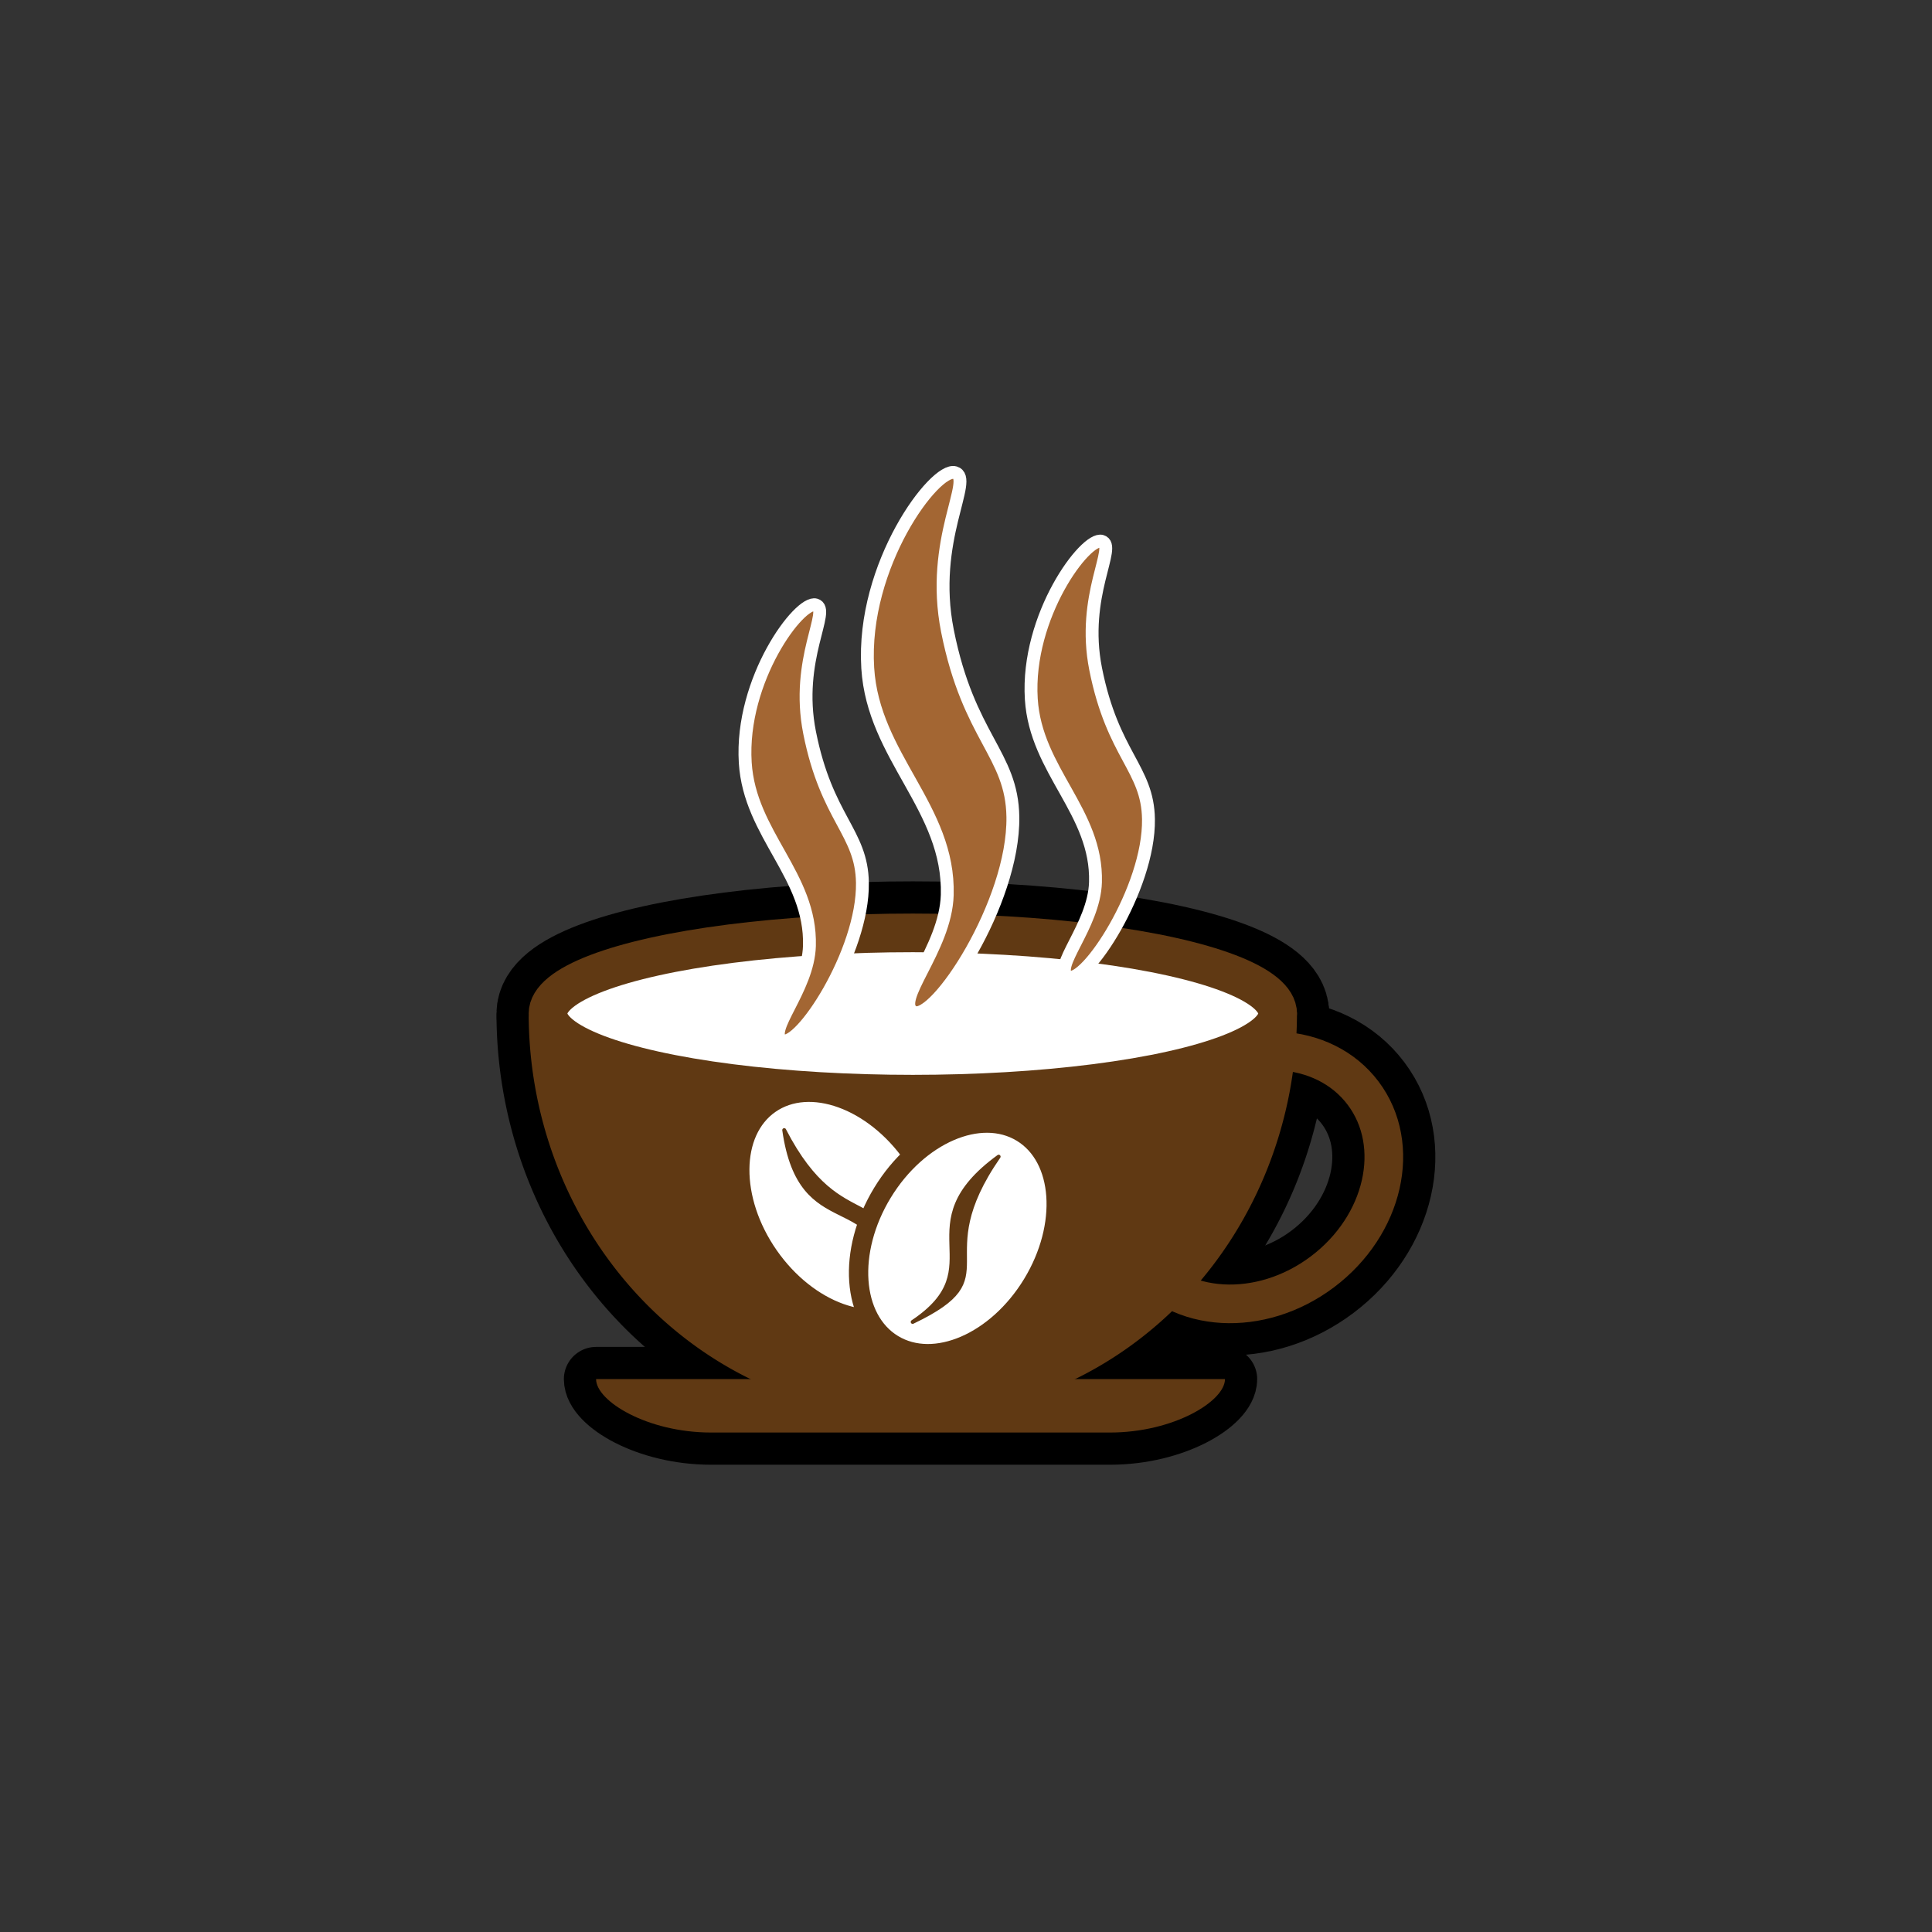 <?xml version="1.0" encoding="UTF-8" standalone="no"?>
<svg
   width="150mm"
   height="150mm"
   viewBox="0 0 150 150"
   version="1.1"
   id="svg3147"
   inkscape:version="1.1.1 (3bf5ae0d25, 2021-09-20)"
   sodipodi:docname="coffee.svg"
   xmlns:inkscape="http://www.inkscape.org/namespaces/inkscape"
   xmlns:sodipodi="http://sodipodi.sourceforge.net/DTD/sodipodi-0.dtd"
   xmlns="http://www.w3.org/2000/svg"
   xmlns:svg="http://www.w3.org/2000/svg"
   xmlns:rdf="http://www.w3.org/1999/02/22-rdf-syntax-ns#"
   xmlns:cc="http://creativecommons.org/ns#"
   xmlns:dc="http://purl.org/dc/elements/1.1/">
  <rect x="0" y="0" width="150" height="150" fill="#333333" stroke="none"/>
  <defs
     id="defs3141" />
  <sodipodi:namedview
     id="base"
     pagecolor="#ffffff"
     bordercolor="#666666"
     borderopacity="1.0"
     inkscape:pageopacity="0.0"
     inkscape:pageshadow="2"
     inkscape:zoom="0.7"
     inkscape:cx="43.571429"
     inkscape:cy="301.42857"
     inkscape:document-units="mm"
     inkscape:current-layer="layer1"
     inkscape:document-rotation="0"
     showgrid="false"
     inkscape:window-width="1920"
     inkscape:window-height="1000"
     inkscape:window-x="-11"
     inkscape:window-y="-11"
     inkscape:window-maximized="1"
     inkscape:pagecheckerboard="0" />
  <g
     inkscape:label="Calque 1"
     inkscape:groupmode="layer"
     id="layer1">
    <g
       id="g7353"
       style="mix-blend-mode:normal"
       transform="translate(960.735,-1205.948)">
      <ellipse
         style="mix-blend-mode:normal;fill:none;stroke:#000000;stroke-width:8;stroke-linecap:round;stroke-linejoin:round;stroke-miterlimit:4;stroke-dasharray:none;stroke-opacity:1;stop-color:#000000"
         id="path4620-0"
         cx="517.37"
         cy="1470.114"
         rx="9.184"
         ry="10.866"
         transform="rotate(53.038)" />
      <path
         style="mix-blend-mode:normal;fill:none;fill-opacity:1;stroke:#000000;stroke-width:8;stroke-linecap:round;stroke-linejoin:round;stroke-miterlimit:4;stroke-dasharray:none;stroke-opacity:1;stop-color:#000000"
         id="path4722-5-9"
         sodipodi:type="arc"
         sodipodi:cx="-889.8642"
         sodipodi:cy="1284.6375"
         sodipodi:rx="28.324024"
         sodipodi:ry="29.815828"
         sodipodi:start="0"
         sodipodi:end="3.1276833"
         sodipodi:arc-type="slice"
         d="m -861.54,1284.638 a 28.324,29.816 0 0 1 -28.127,29.815 28.324,29.816 0 0 1 -28.518,-29.4 l 28.321,-0.415 z" />
      <path
         id="rect6032-2"
         style="mix-blend-mode:normal;fill:none;fill-opacity:1;stroke:#000000;stroke-width:5;stroke-linecap:round;stroke-linejoin:round;stroke-miterlimit:4;stroke-dasharray:none;stroke-opacity:1;stop-color:#000000"
         d="m -865.628,1313.022 c 0,1.711 -3.982,4.147 -8.929,4.147 h -30.97 c -4.947,0 -8.929,-2.436 -8.929,-4.147 z"
         sodipodi:nodetypes="csscc" />
      <ellipse
         style="mix-blend-mode:normal;fill:none;stroke:#000000;stroke-width:8;stroke-linecap:square;stroke-miterlimit:4;stroke-dasharray:none;stroke-opacity:1;stop-color:#000000"
         id="path4722-4"
         cx="-889.864"
         cy="1284.638"
         rx="28.324"
         ry="6.261" />
      <g
         id="g6719"
         transform="translate(-85.383,-75.474)">
        <ellipse
           style="fill:none;stroke:#603913;stroke-width:3;stroke-linecap:round;stroke-linejoin:round;stroke-miterlimit:4;stroke-dasharray:none;stroke-opacity:1;stop-color:#000000"
           id="path4620"
           cx="629.016"
           cy="1447.272"
           rx="9.184"
           ry="10.866"
           transform="rotate(53.038)" />
        <path
           style="mix-blend-mode:normal;fill:#603913;fill-opacity:1;stroke:#603913;stroke-width:3;stroke-linecap:round;stroke-linejoin:round;stroke-miterlimit:4;stroke-dasharray:none;stroke-opacity:1;stop-color:#000000"
           id="path4722-5"
           sodipodi:type="arc"
           sodipodi:cx="-804.4812"
           sodipodi:cy="1360.1118"
           sodipodi:rx="28.324024"
           sodipodi:ry="29.815828"
           sodipodi:start="0"
           sodipodi:end="3.1276833"
           sodipodi:arc-type="slice"
           d="m -776.157,1360.112 a 28.324,29.816 0 0 1 -28.127,29.815 28.324,29.816 0 0 1 -28.518,-29.4 l 28.321,-0.415 z" />
        <path
           id="rect6032"
           style="fill:#603913;fill-opacity:1;stroke:none;stroke-width:3;stroke-linecap:round;stroke-linejoin:round;stroke-opacity:1;stop-color:#000000"
           d="m -780.245,1388.496 c 0,1.711 -3.982,4.147 -8.929,4.147 h -30.97 c -4.947,0 -8.929,-2.436 -8.929,-4.147 z"
           sodipodi:nodetypes="csscc" />
        <ellipse
           style="fill:#ffffff;stroke:#603913;stroke-width:3;stroke-linecap:square;stroke-miterlimit:4;stroke-dasharray:none;stroke-opacity:1;stop-color:#000000"
           id="path4722"
           cx="-804.481"
           cy="1360.112"
           rx="28.324"
           ry="6.261" />
      </g>
      <g
         id="g26084"
         transform="translate(-127.385,-52.263)">
        <ellipse
           style="mix-blend-mode:normal;fill:#ffffff;fill-opacity:1;stroke:#603913;stroke-width:1.5;stroke-linecap:round;stroke-linejoin:round;stroke-miterlimit:4;stroke-dasharray:none;stroke-opacity:1;stop-color:#000000"
           id="path20490-1"
           cx="-1403.069"
           cy="669.881"
           rx="6.812"
           ry="9.62"
           transform="rotate(-34.874)" />
        <path
           style="mix-blend-mode:normal;fill:#603913;fill-opacity:1;stroke:#603913;stroke-width:0.3;stroke-linecap:round;stroke-linejoin:round;stroke-miterlimit:4;stroke-dasharray:none;stroke-opacity:1"
           d="m -772.465,1345.95 c 4.556,8.869 8.553,3.486 8.184,11.93 -0.758,-7.709 -6.915,-2.935 -8.184,-11.93 z"
           id="path20748-9"
           sodipodi:nodetypes="ccc" />
        <ellipse
           style="fill:#ffffff;fill-opacity:1;stroke:#603913;stroke-width:1.5;stroke-linecap:round;stroke-linejoin:round;stroke-miterlimit:4;stroke-dasharray:none;stroke-opacity:1;stop-color:#000000"
           id="path20490"
           cx="55.526"
           cy="1551.552"
           rx="6.812"
           ry="9.62"
           transform="rotate(31.317)" />
        <path
           style="fill:#603913;fill-opacity:1;stroke:#603913;stroke-width:0.3;stroke-linecap:round;stroke-linejoin:round;stroke-miterlimit:4;stroke-dasharray:none;stroke-opacity:1"
           d="m -755.814,1348.012 c -5.683,8.193 0.947,9.188 -6.678,12.834 6.446,-4.296 -0.663,-7.483 6.678,-12.834 z"
           id="path20748"
           sodipodi:nodetypes="ccc" />
      </g>
      <g
         id="g33183"
         transform="matrix(0.953,0,0,0.953,-121.609,-11.681)"
         style="stroke-width:1.049;stroke-miterlimit:4;stroke-dasharray:none">
        <path
           style="mix-blend-mode:normal;fill:#a36633;fill-opacity:1;stroke:#ffffff;stroke-width:1.049;stroke-linecap:round;stroke-linejoin:round;stroke-miterlimit:4;stroke-dasharray:none;stroke-opacity:1"
           d="m -802.716,1316.186 c 1.607,0.464 -2.085,5.454 -0.607,12.889 1.734,8.718 5.254,10.02 5.33,15.154 0.104,7.019 -6.371,16.752 -8.082,15.906 -1.711,-0.846 2.608,-5.114 2.735,-9.542 0.203,-7.091 -6.027,-11.241 -6.476,-18.483 -0.521,-8.412 5.493,-16.388 7.1,-15.924 z"
           id="path20748-2"
           sodipodi:nodetypes="zsszssz" />
        <path
           style="mix-blend-mode:normal;fill:#a36633;fill-opacity:1;stroke:#ffffff;stroke-width:1.049;stroke-linecap:round;stroke-linejoin:round;stroke-miterlimit:4;stroke-dasharray:none;stroke-opacity:1"
           d="m -814.063,1326.961 c 1.297,0.375 -1.684,4.404 -0.49,10.406 1.4,7.039 4.242,8.09 4.303,12.234 0.084,5.667 -5.144,13.524 -6.525,12.842 -1.381,-0.683 2.106,-4.128 2.208,-7.704 0.164,-5.725 -4.866,-9.075 -5.228,-14.922 -0.42,-6.792 4.435,-13.231 5.732,-12.856 z"
           id="path20748-2-2"
           sodipodi:nodetypes="zsszssz" />
        <path
           style="mix-blend-mode:normal;fill:#a36633;fill-opacity:1;stroke:#ffffff;stroke-width:1.049;stroke-linecap:round;stroke-linejoin:round;stroke-miterlimit:4;stroke-dasharray:none;stroke-opacity:1"
           d="m -790.759,1321.776 c 1.297,0.375 -1.684,4.404 -0.49,10.406 1.4,7.039 4.242,8.089 4.303,12.234 0.084,5.667 -5.144,13.524 -6.525,12.842 -1.381,-0.683 2.106,-4.129 2.208,-7.704 0.164,-5.725 -4.866,-9.075 -5.228,-14.922 -0.42,-6.792 4.435,-13.231 5.732,-12.856 z"
           id="path20748-2-8"
           sodipodi:nodetypes="zsszssz" />
      </g>
    </g>
  </g>
</svg>
